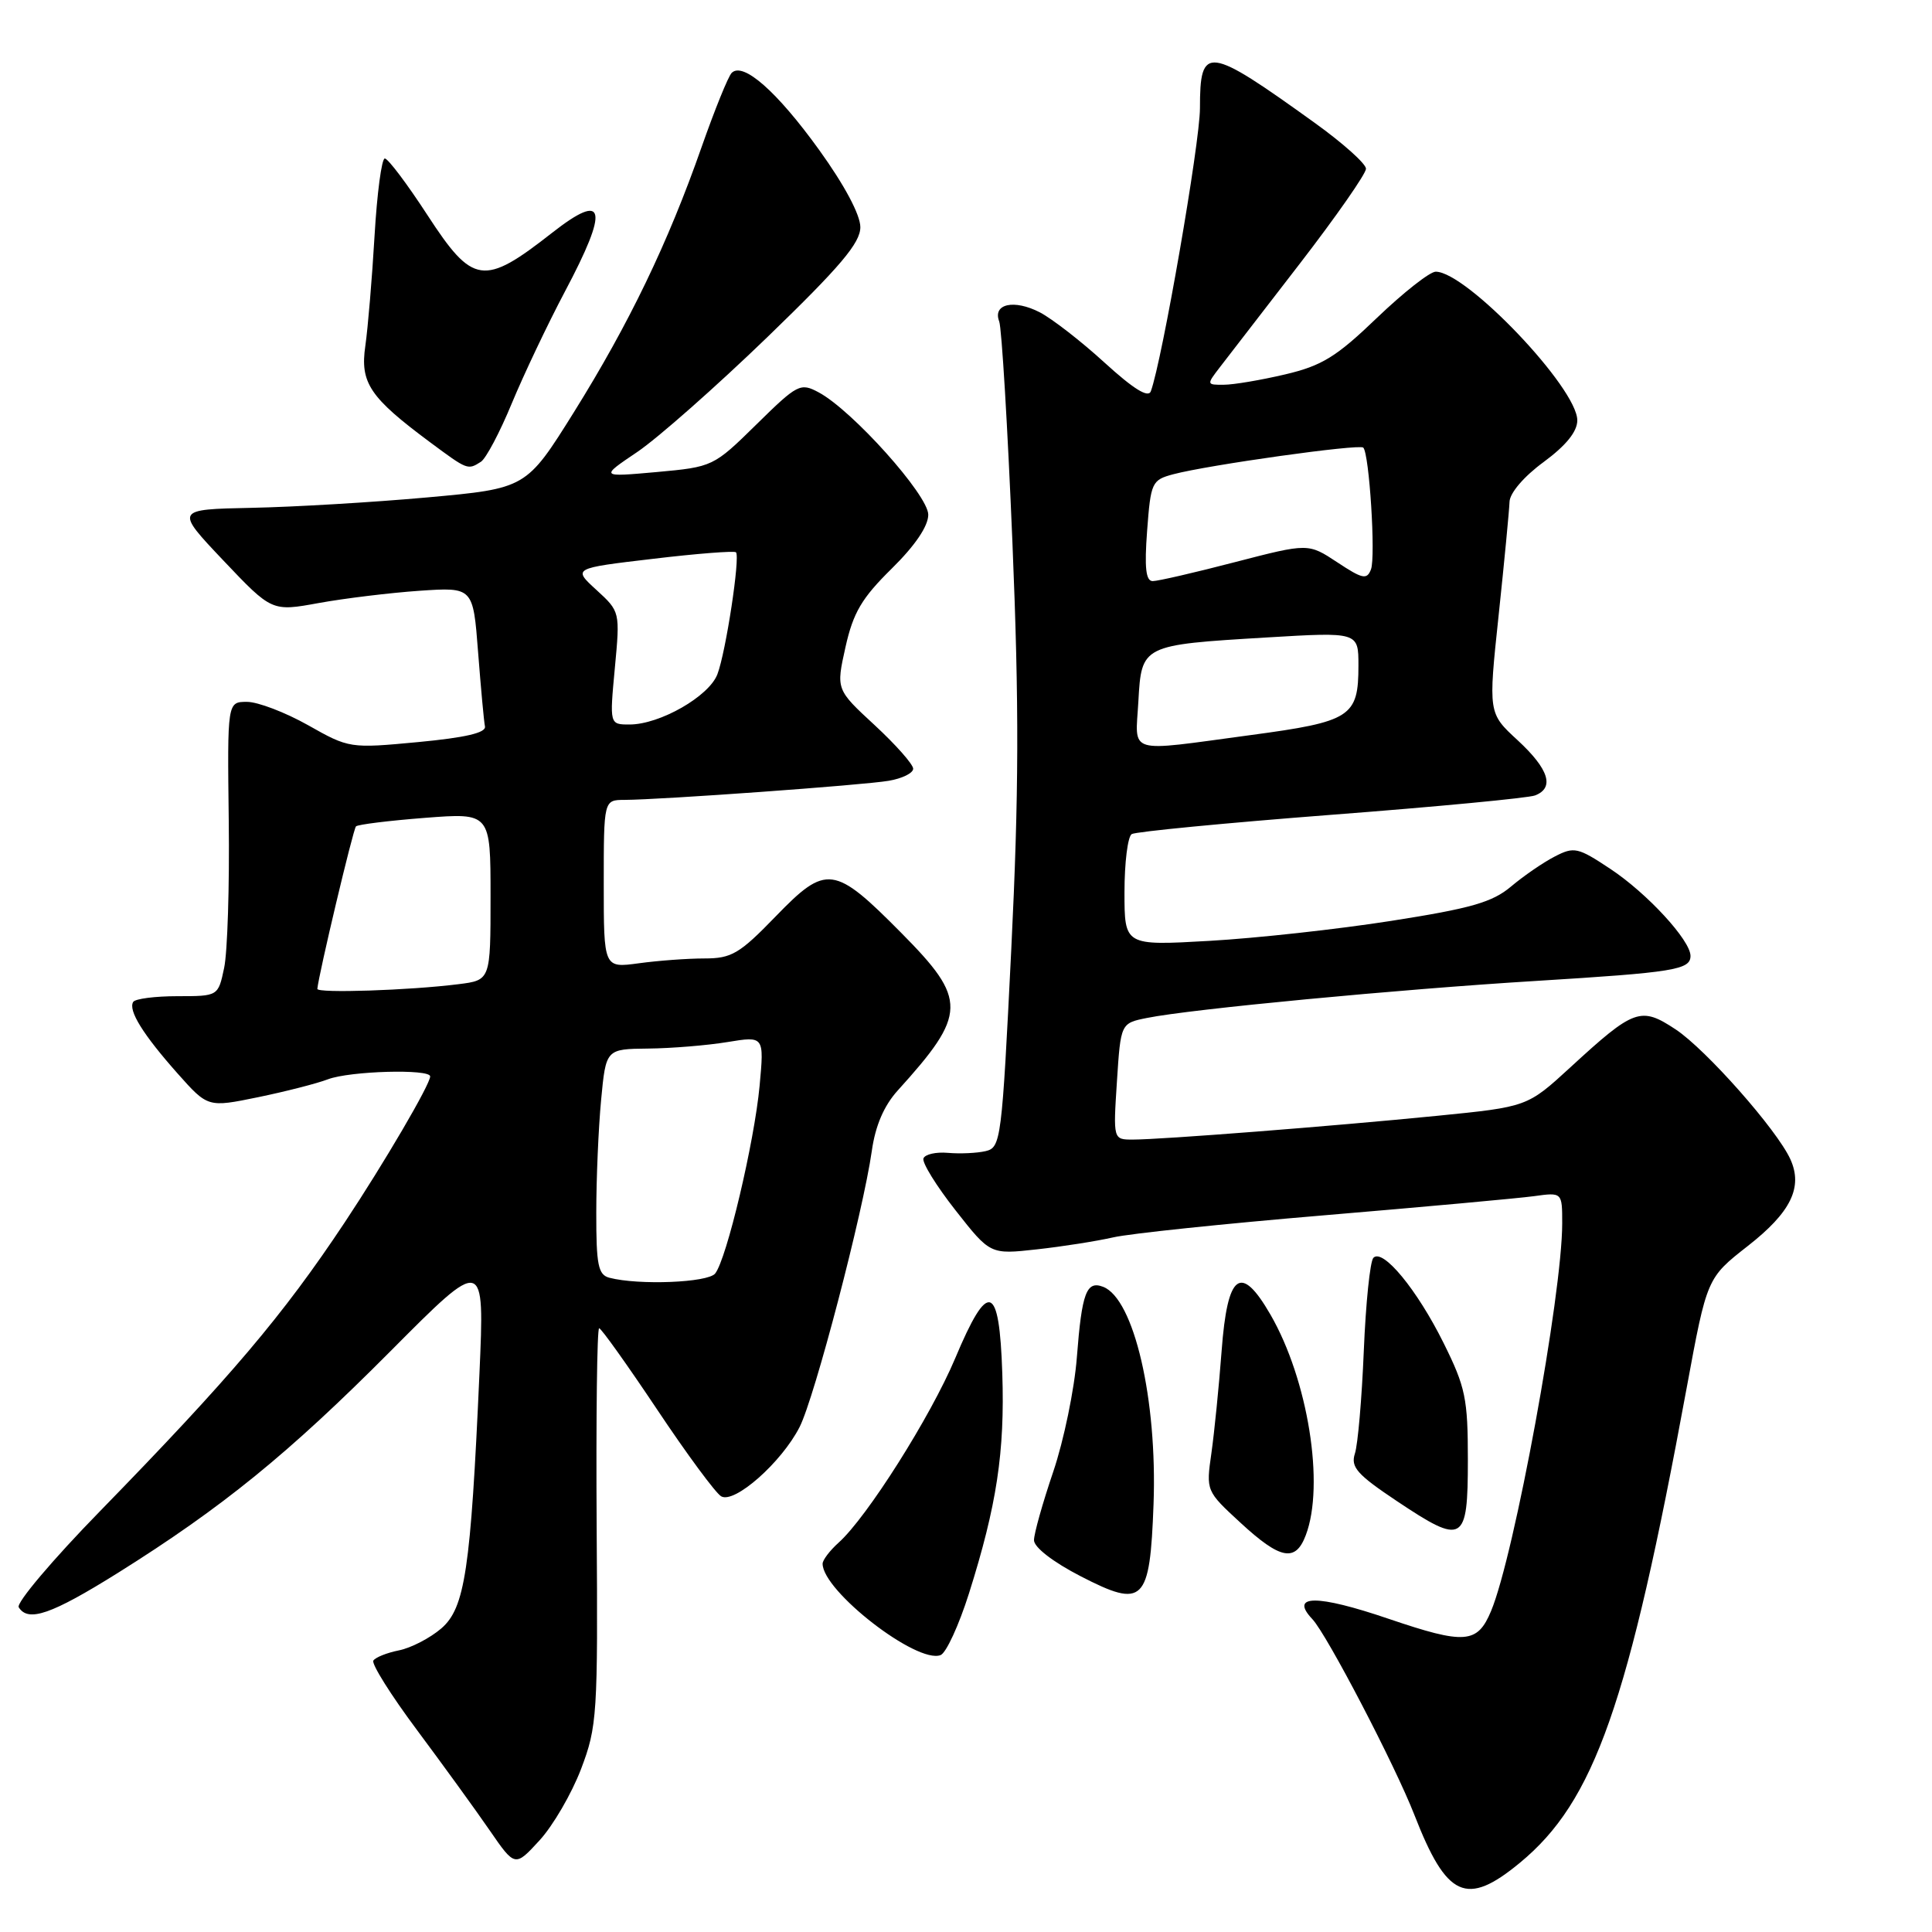 <?xml version="1.0" encoding="UTF-8" standalone="no"?>
<!DOCTYPE svg PUBLIC "-//W3C//DTD SVG 1.1//EN" "http://www.w3.org/Graphics/SVG/1.1/DTD/svg11.dtd" >
<svg xmlns="http://www.w3.org/2000/svg" xmlns:xlink="http://www.w3.org/1999/xlink" version="1.1" viewBox="0 0 256 256">
 <g >
 <path fill="currentColor"
d=" M 201.38 246.84 C 211.27 238.69 215.76 225.91 223.49 183.92 C 226.18 169.34 226.18 169.34 231.58 165.11 C 237.29 160.65 238.93 157.33 237.23 153.60 C 235.45 149.69 226.05 139.06 222.03 136.40 C 217.40 133.34 216.54 133.65 208.08 141.43 C 202.38 146.66 202.38 146.66 190.44 147.85 C 176.56 149.23 153.88 151.00 150.10 151.00 C 147.50 151.00 147.50 151.00 148.00 143.29 C 148.50 135.58 148.50 135.58 152.00 134.88 C 157.78 133.71 185.37 131.09 203.50 129.98 C 221.84 128.85 224.00 128.50 224.00 126.66 C 224.00 124.60 218.24 118.35 213.39 115.14 C 209.07 112.27 208.58 112.16 206.00 113.50 C 204.48 114.28 201.88 116.07 200.22 117.47 C 197.74 119.56 194.90 120.37 184.35 122.02 C 177.28 123.13 166.44 124.32 160.25 124.67 C 149.00 125.31 149.00 125.31 149.00 118.21 C 149.00 114.31 149.43 110.85 149.96 110.52 C 150.49 110.20 162.37 109.05 176.36 107.97 C 190.35 106.90 202.51 105.74 203.40 105.40 C 206.02 104.39 205.24 101.92 201.10 98.09 C 197.20 94.50 197.20 94.50 198.58 81.50 C 199.34 74.35 199.98 67.60 200.02 66.50 C 200.05 65.33 201.93 63.13 204.54 61.22 C 207.51 59.03 209.00 57.19 209.00 55.70 C 209.00 51.42 194.31 36.00 190.24 36.00 C 189.46 36.00 185.96 38.76 182.45 42.12 C 177.07 47.29 175.17 48.46 170.29 49.61 C 167.10 50.36 163.45 50.98 162.17 50.98 C 159.86 51.00 159.86 50.97 161.67 48.62 C 162.67 47.32 167.44 41.14 172.25 34.91 C 177.06 28.67 181.00 23.02 181.00 22.36 C 181.00 21.70 177.96 18.98 174.25 16.31 C 159.95 6.02 159.00 5.90 159.00 14.34 C 159.00 18.94 153.99 47.78 152.49 51.85 C 152.15 52.76 150.20 51.55 146.37 48.06 C 143.29 45.24 139.42 42.24 137.79 41.39 C 134.36 39.62 131.50 40.26 132.40 42.59 C 132.73 43.46 133.52 56.62 134.15 71.83 C 135.05 93.57 135.01 105.13 134.00 125.77 C 132.75 151.12 132.63 152.05 130.60 152.53 C 129.45 152.80 127.20 152.90 125.61 152.76 C 124.02 152.62 122.56 152.95 122.36 153.50 C 122.16 154.05 124.07 157.14 126.61 160.37 C 131.21 166.23 131.21 166.23 137.36 165.55 C 140.74 165.18 145.30 164.46 147.50 163.96 C 149.70 163.45 162.30 162.14 175.50 161.03 C 188.70 159.92 201.19 158.78 203.25 158.50 C 207.00 157.98 207.00 157.98 207.00 162.11 C 207.00 171.53 200.66 206.10 197.57 213.48 C 195.76 217.81 194.10 217.93 184.00 214.50 C 174.49 211.26 170.81 211.28 173.90 214.55 C 175.83 216.60 184.84 233.88 187.42 240.50 C 191.70 251.48 194.31 252.67 201.38 246.84 Z  M 76.99 234.41 C 79.13 228.77 79.23 227.28 79.06 202.25 C 78.97 187.81 79.11 176.00 79.39 176.00 C 79.66 176.00 83.11 180.84 87.06 186.75 C 91.00 192.66 94.83 197.85 95.56 198.27 C 97.32 199.29 103.56 193.78 105.95 189.09 C 107.94 185.19 114.37 160.60 115.52 152.50 C 115.99 149.16 117.13 146.51 118.95 144.50 C 128.15 134.34 128.20 132.47 119.44 123.63 C 110.53 114.63 109.50 114.49 102.79 121.42 C 97.98 126.39 96.94 127.00 93.33 127.00 C 91.10 127.00 87.19 127.29 84.64 127.64 C 80.00 128.27 80.00 128.27 80.00 117.14 C 80.00 106.00 80.00 106.00 82.75 105.99 C 87.56 105.97 114.37 104.04 117.75 103.46 C 119.54 103.16 121.00 102.44 121.00 101.86 C 121.00 101.28 118.70 98.68 115.89 96.08 C 110.78 91.36 110.78 91.36 112.03 85.75 C 113.05 81.18 114.18 79.26 118.14 75.36 C 121.25 72.30 123.00 69.72 123.00 68.20 C 123.00 65.61 112.93 54.37 108.48 51.99 C 106.05 50.69 105.68 50.88 100.22 56.25 C 94.54 61.83 94.45 61.87 87.00 62.55 C 79.50 63.22 79.50 63.22 84.44 59.89 C 87.15 58.06 94.91 51.21 101.69 44.66 C 111.37 35.30 114.00 32.19 114.00 30.10 C 114.00 28.46 111.89 24.51 108.53 19.85 C 102.95 12.11 98.45 8.15 96.95 9.66 C 96.49 10.12 94.70 14.55 92.96 19.50 C 88.52 32.18 83.36 42.89 76.05 54.61 C 69.73 64.72 69.73 64.72 56.62 65.91 C 49.40 66.56 38.93 67.18 33.34 67.29 C 23.19 67.50 23.19 67.50 29.60 74.27 C 36.02 81.04 36.02 81.04 42.26 79.90 C 45.69 79.28 51.69 78.55 55.59 78.28 C 62.69 77.80 62.69 77.80 63.35 86.42 C 63.72 91.16 64.12 95.59 64.26 96.26 C 64.42 97.10 61.65 97.74 55.40 98.33 C 46.37 99.18 46.25 99.16 40.82 96.09 C 37.80 94.39 34.16 93.00 32.73 93.00 C 30.12 93.00 30.12 93.00 30.31 108.75 C 30.42 117.41 30.14 126.19 29.70 128.25 C 28.91 132.00 28.91 132.00 23.51 132.00 C 20.55 132.00 17.91 132.34 17.65 132.76 C 16.96 133.88 18.96 137.09 23.52 142.23 C 27.54 146.75 27.54 146.75 34.17 145.39 C 37.81 144.64 42.00 143.57 43.46 143.01 C 46.36 141.91 57.00 141.61 57.00 142.63 C 57.00 143.69 50.90 154.11 45.66 162.00 C 37.48 174.32 30.53 182.51 13.27 200.22 C 6.98 206.66 2.13 212.40 2.48 212.97 C 3.73 214.99 6.81 213.92 15.60 208.43 C 29.47 199.74 38.22 192.63 51.73 179.05 C 64.21 166.50 64.21 166.50 63.53 182.00 C 62.37 208.03 61.61 213.07 58.47 215.78 C 56.99 217.05 54.47 218.36 52.87 218.68 C 51.27 219.00 49.74 219.61 49.47 220.04 C 49.21 220.48 51.80 224.61 55.24 229.22 C 58.68 233.84 63.02 239.82 64.87 242.51 C 68.24 247.40 68.24 247.40 71.49 243.86 C 73.28 241.91 75.75 237.66 76.99 234.41 Z  M 128.39 211.15 C 132.08 199.47 133.15 192.40 132.81 182.00 C 132.42 170.01 130.95 169.54 126.56 180.00 C 123.31 187.71 114.89 201.03 111.13 204.40 C 109.96 205.45 109.00 206.71 109.00 207.20 C 109.00 210.82 121.50 220.51 124.63 219.31 C 125.37 219.03 127.06 215.35 128.39 211.15 Z  M 152.85 199.32 C 153.36 185.44 150.26 172.08 146.17 170.51 C 143.96 169.66 143.35 171.29 142.69 179.84 C 142.37 184.06 140.96 190.88 139.56 195.01 C 138.16 199.13 137.01 203.21 137.01 204.08 C 137.00 205.02 139.54 206.98 143.19 208.86 C 151.55 213.17 152.37 212.35 152.85 199.32 Z  M 173.02 203.43 C 175.56 196.77 173.32 182.81 168.34 174.19 C 164.40 167.37 162.64 168.69 161.87 179.01 C 161.52 183.68 160.91 189.76 160.52 192.53 C 159.80 197.55 159.81 197.57 164.38 201.78 C 169.66 206.65 171.66 207.03 173.02 203.43 Z  M 194.50 193.45 C 194.50 185.32 194.19 183.81 191.29 177.97 C 187.78 170.89 183.22 165.36 181.98 166.67 C 181.54 167.13 180.97 172.68 180.71 179.00 C 180.45 185.32 179.92 191.45 179.53 192.61 C 178.95 194.40 179.82 195.38 185.09 198.90 C 193.91 204.79 194.50 204.45 194.50 193.45 Z  M 63.72 61.19 C 64.39 60.77 66.23 57.29 67.81 53.46 C 69.40 49.63 72.56 42.97 74.84 38.66 C 80.74 27.55 80.25 25.29 73.14 30.86 C 64.08 37.96 62.66 37.75 56.63 28.49 C 53.95 24.37 51.41 21.00 50.99 21.00 C 50.57 21.00 49.96 25.61 49.63 31.25 C 49.30 36.89 48.75 43.44 48.41 45.82 C 47.69 50.73 48.99 52.66 57.00 58.61 C 61.96 62.29 61.98 62.30 63.72 61.19 Z  M 150.84 92.94 C 151.26 85.47 151.29 85.46 167.80 84.47 C 180.00 83.74 180.00 83.74 180.00 88.18 C 180.00 94.99 179.03 95.62 165.66 97.41 C 149.07 99.64 150.44 100.05 150.84 92.94 Z  M 152.00 70.32 C 152.48 63.91 152.62 63.60 155.47 62.84 C 160.10 61.61 180.13 58.80 180.64 59.31 C 181.44 60.11 182.30 73.77 181.66 75.45 C 181.12 76.85 180.54 76.72 177.20 74.51 C 173.35 71.97 173.35 71.97 163.66 74.48 C 158.33 75.87 153.42 77.00 152.74 77.00 C 151.83 77.00 151.63 75.23 152.00 70.32 Z  M 80.75 169.31 C 79.26 168.92 79.00 167.63 79.01 160.68 C 79.01 156.18 79.30 149.46 79.65 145.75 C 80.29 139.00 80.29 139.00 85.89 138.94 C 88.98 138.91 93.70 138.52 96.38 138.08 C 101.26 137.28 101.26 137.28 100.65 143.89 C 99.95 151.37 96.28 166.86 94.76 168.75 C 93.79 169.96 84.63 170.32 80.75 169.31 Z  M 42.05 131.03 C 42.22 129.13 46.79 109.87 47.17 109.50 C 47.42 109.25 51.54 108.74 56.31 108.37 C 65.00 107.70 65.00 107.70 65.00 118.79 C 65.00 129.88 65.00 129.88 60.75 130.41 C 54.28 131.23 41.99 131.63 42.05 131.03 Z  M 81.47 88.52 C 82.17 81.05 82.16 81.04 79.03 78.17 C 75.89 75.30 75.89 75.30 86.50 74.05 C 92.34 73.35 97.30 72.97 97.52 73.18 C 98.10 73.77 96.19 86.37 95.06 89.34 C 93.95 92.27 87.43 96.00 83.42 96.00 C 80.77 96.00 80.77 96.00 81.47 88.52 Z "/>
</g>
</svg>